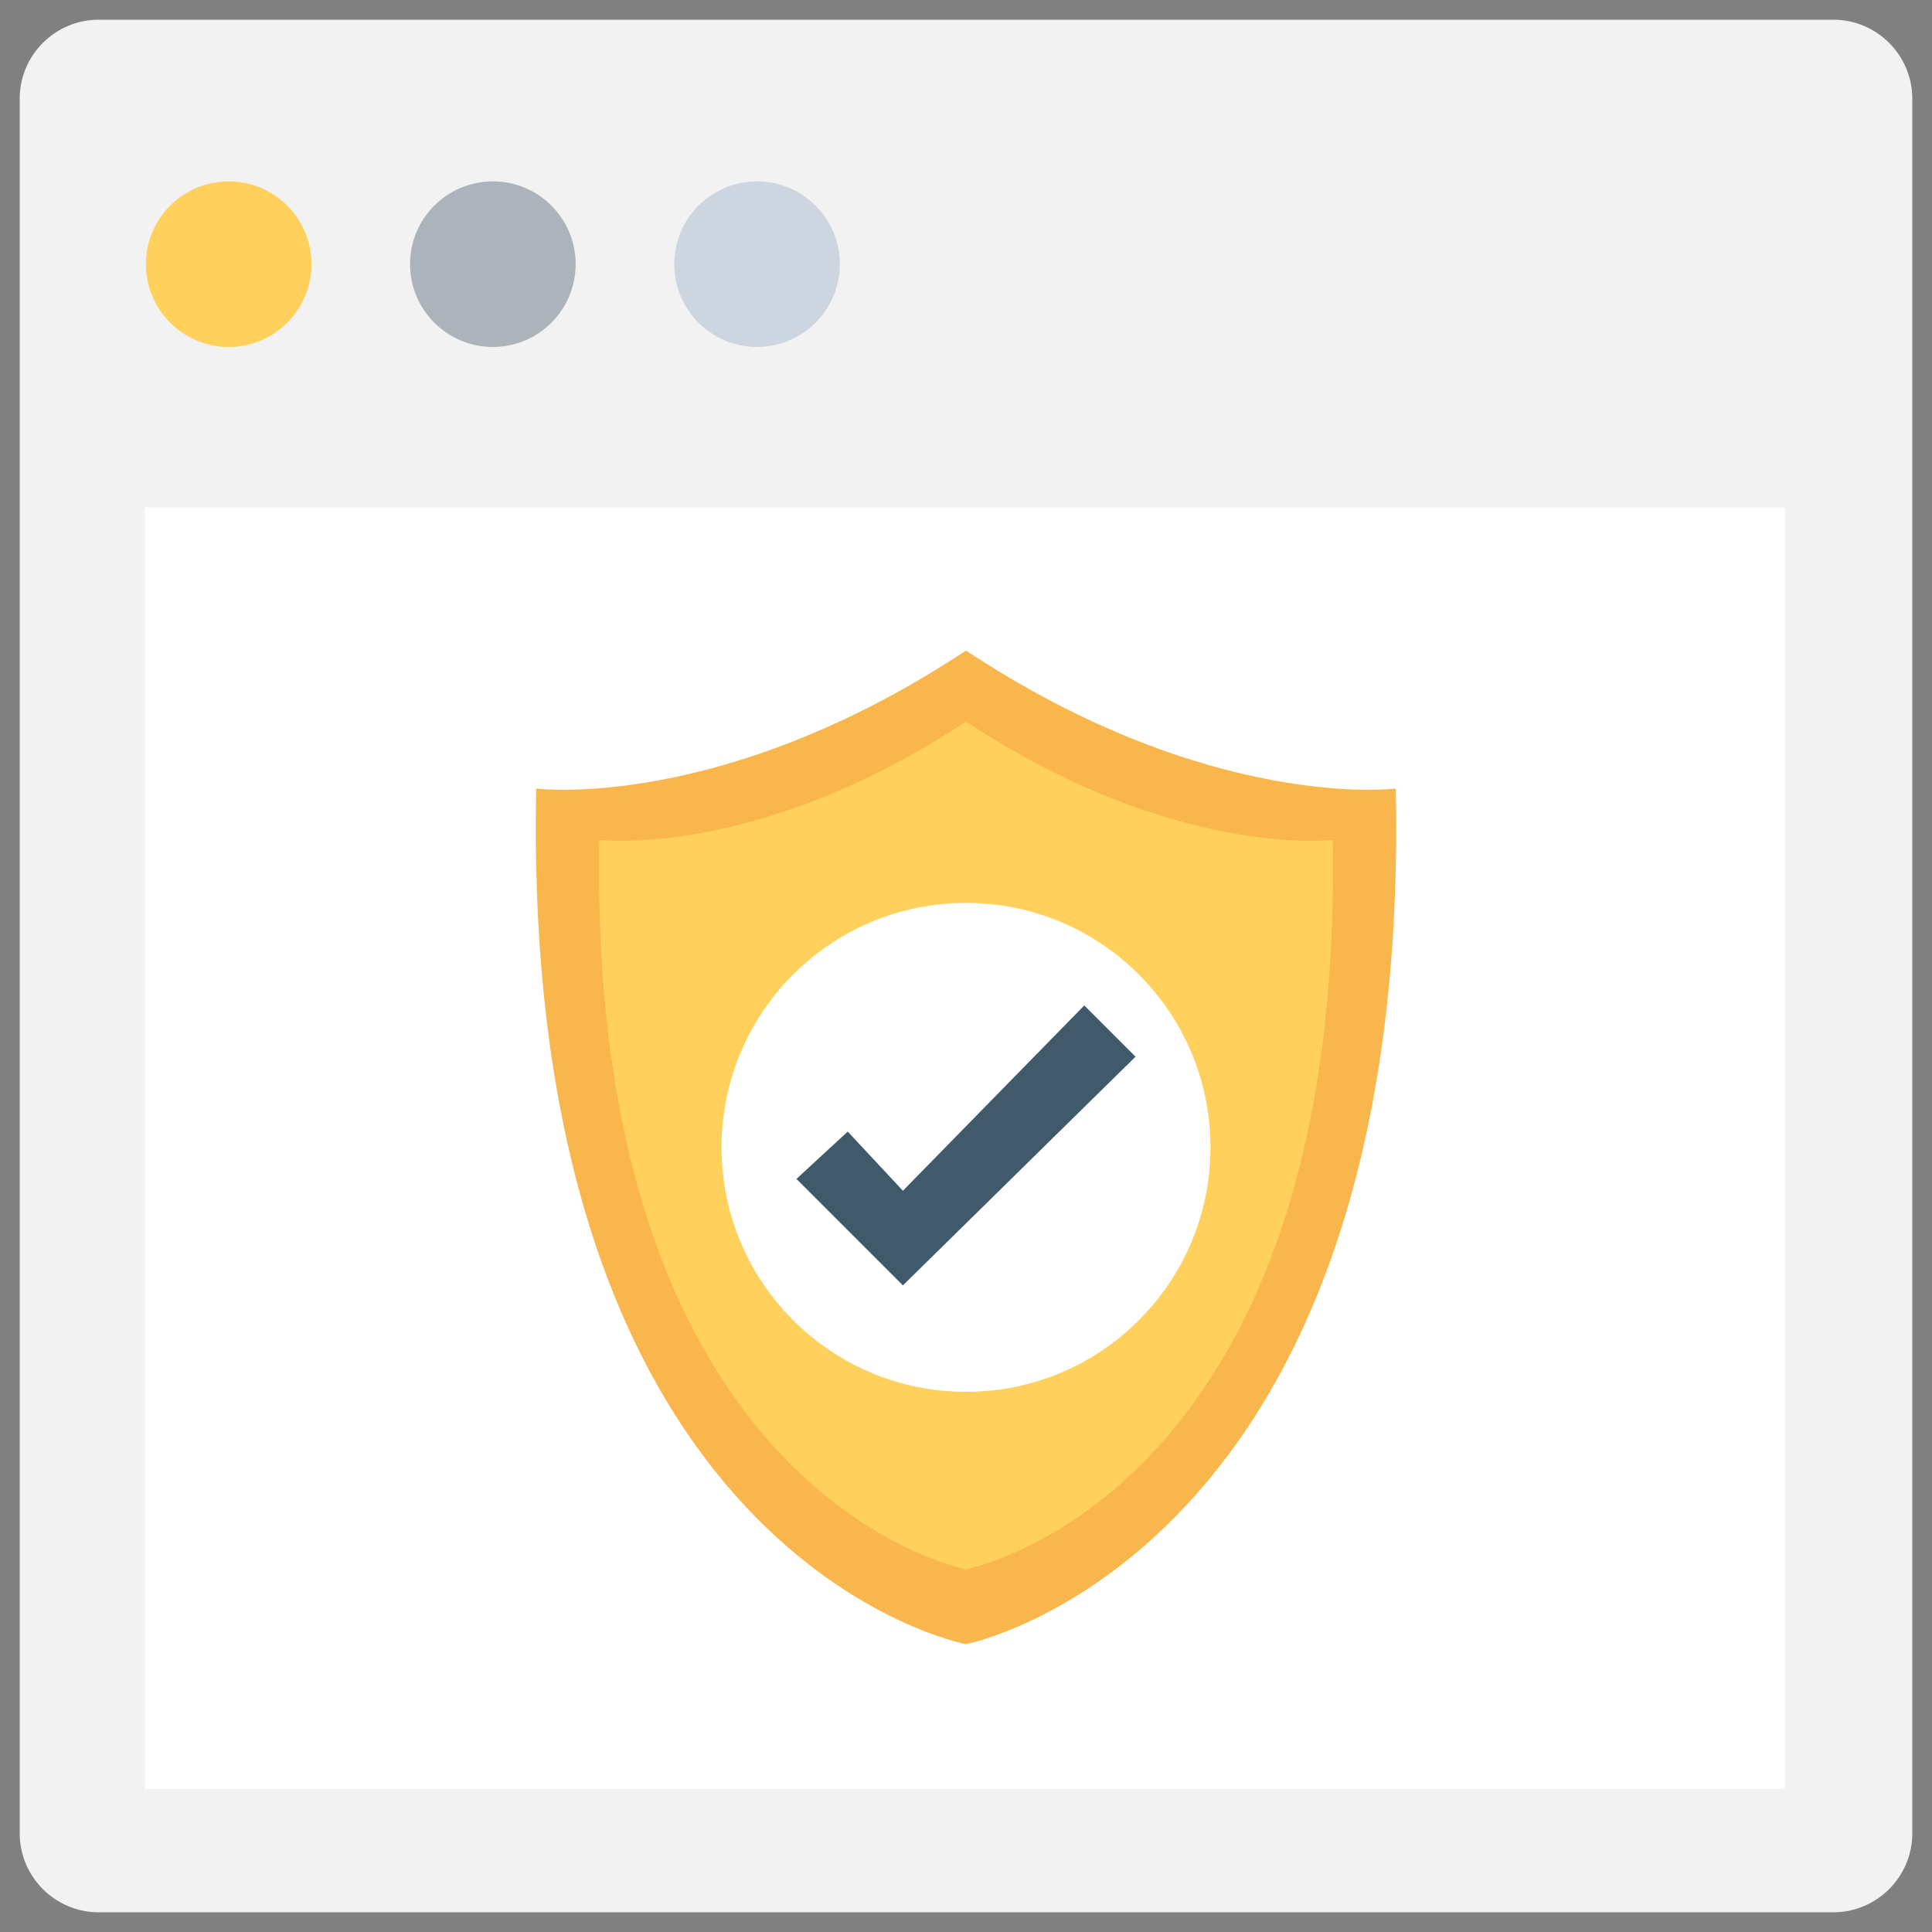 <?xml version="1.0" encoding="utf-8"?>
<!-- Generator: Adobe Illustrator 20.1.0, SVG Export Plug-In . SVG Version: 6.00 Build 0)  -->
<!DOCTYPE svg PUBLIC "-//W3C//DTD SVG 1.1//EN" "http://www.w3.org/Graphics/SVG/1.1/DTD/svg11.dtd">
<svg version="1.1" id="Layer_1" xmlns="http://www.w3.org/2000/svg" xmlns:xlink="http://www.w3.org/1999/xlink" x="0px" y="0px"
	 viewBox="0 0 49 49" enable-background="new 0 0 49 49" xml:space="preserve">
<rect x="0" y="0" width="49" height="49" fill="#808080" stroke="none"/>
<g>
	<path fill="#F2F2F2" d="M46.5,0.5h-44c-1.1,0-2,0.9-2,2v44c0,1.1,0.9,2,2,2h44c1.1,0,2-0.9,2-2v-44C48.5,1.4,47.6,0.5,46.5,0.5z"/>
	
		<rect x="8.3" y="8.3" transform="matrix(-1.836970e-16 1 -1 -1.836970e-16 53.569 4.569)" fill="#FFFFFF" width="32.5" height="41.6"/>
	<path fill="#F8B64C" d="M24.5,41.7c0,0-11.3-2.1-10.9-21.7c0,0,4.7,0.6,10.9-3.5c6.2,4.1,10.9,3.5,10.9,3.5
		C35.8,39.5,24.5,41.7,24.5,41.7z"/>
	<path fill="#FFD15C" d="M24.5,39.8c0,0-9.6-1.8-9.3-18.5c0,0,4,0.5,9.3-3c5.3,3.5,9.3,3,9.3,3C34.1,38,24.5,39.8,24.5,39.8z"/>
	<circle fill="#FFD15C" cx="5.8" cy="6.7" r="2.1"/>
	<circle fill="#ACB3BA" cx="12.5" cy="6.7" r="2.1"/>
	<circle fill="#CDD6E0" cx="19.2" cy="6.7" r="2.1"/>
	<circle fill="#FFFFFF" cx="24.5" cy="29.1" r="6.2"/>
	<polygon fill="#40596B" points="22.9,32.6 20.2,29.9 21.5,28.7 22.9,30.2 27.5,25.5 28.8,26.8 	"/>
</g>
</svg>
